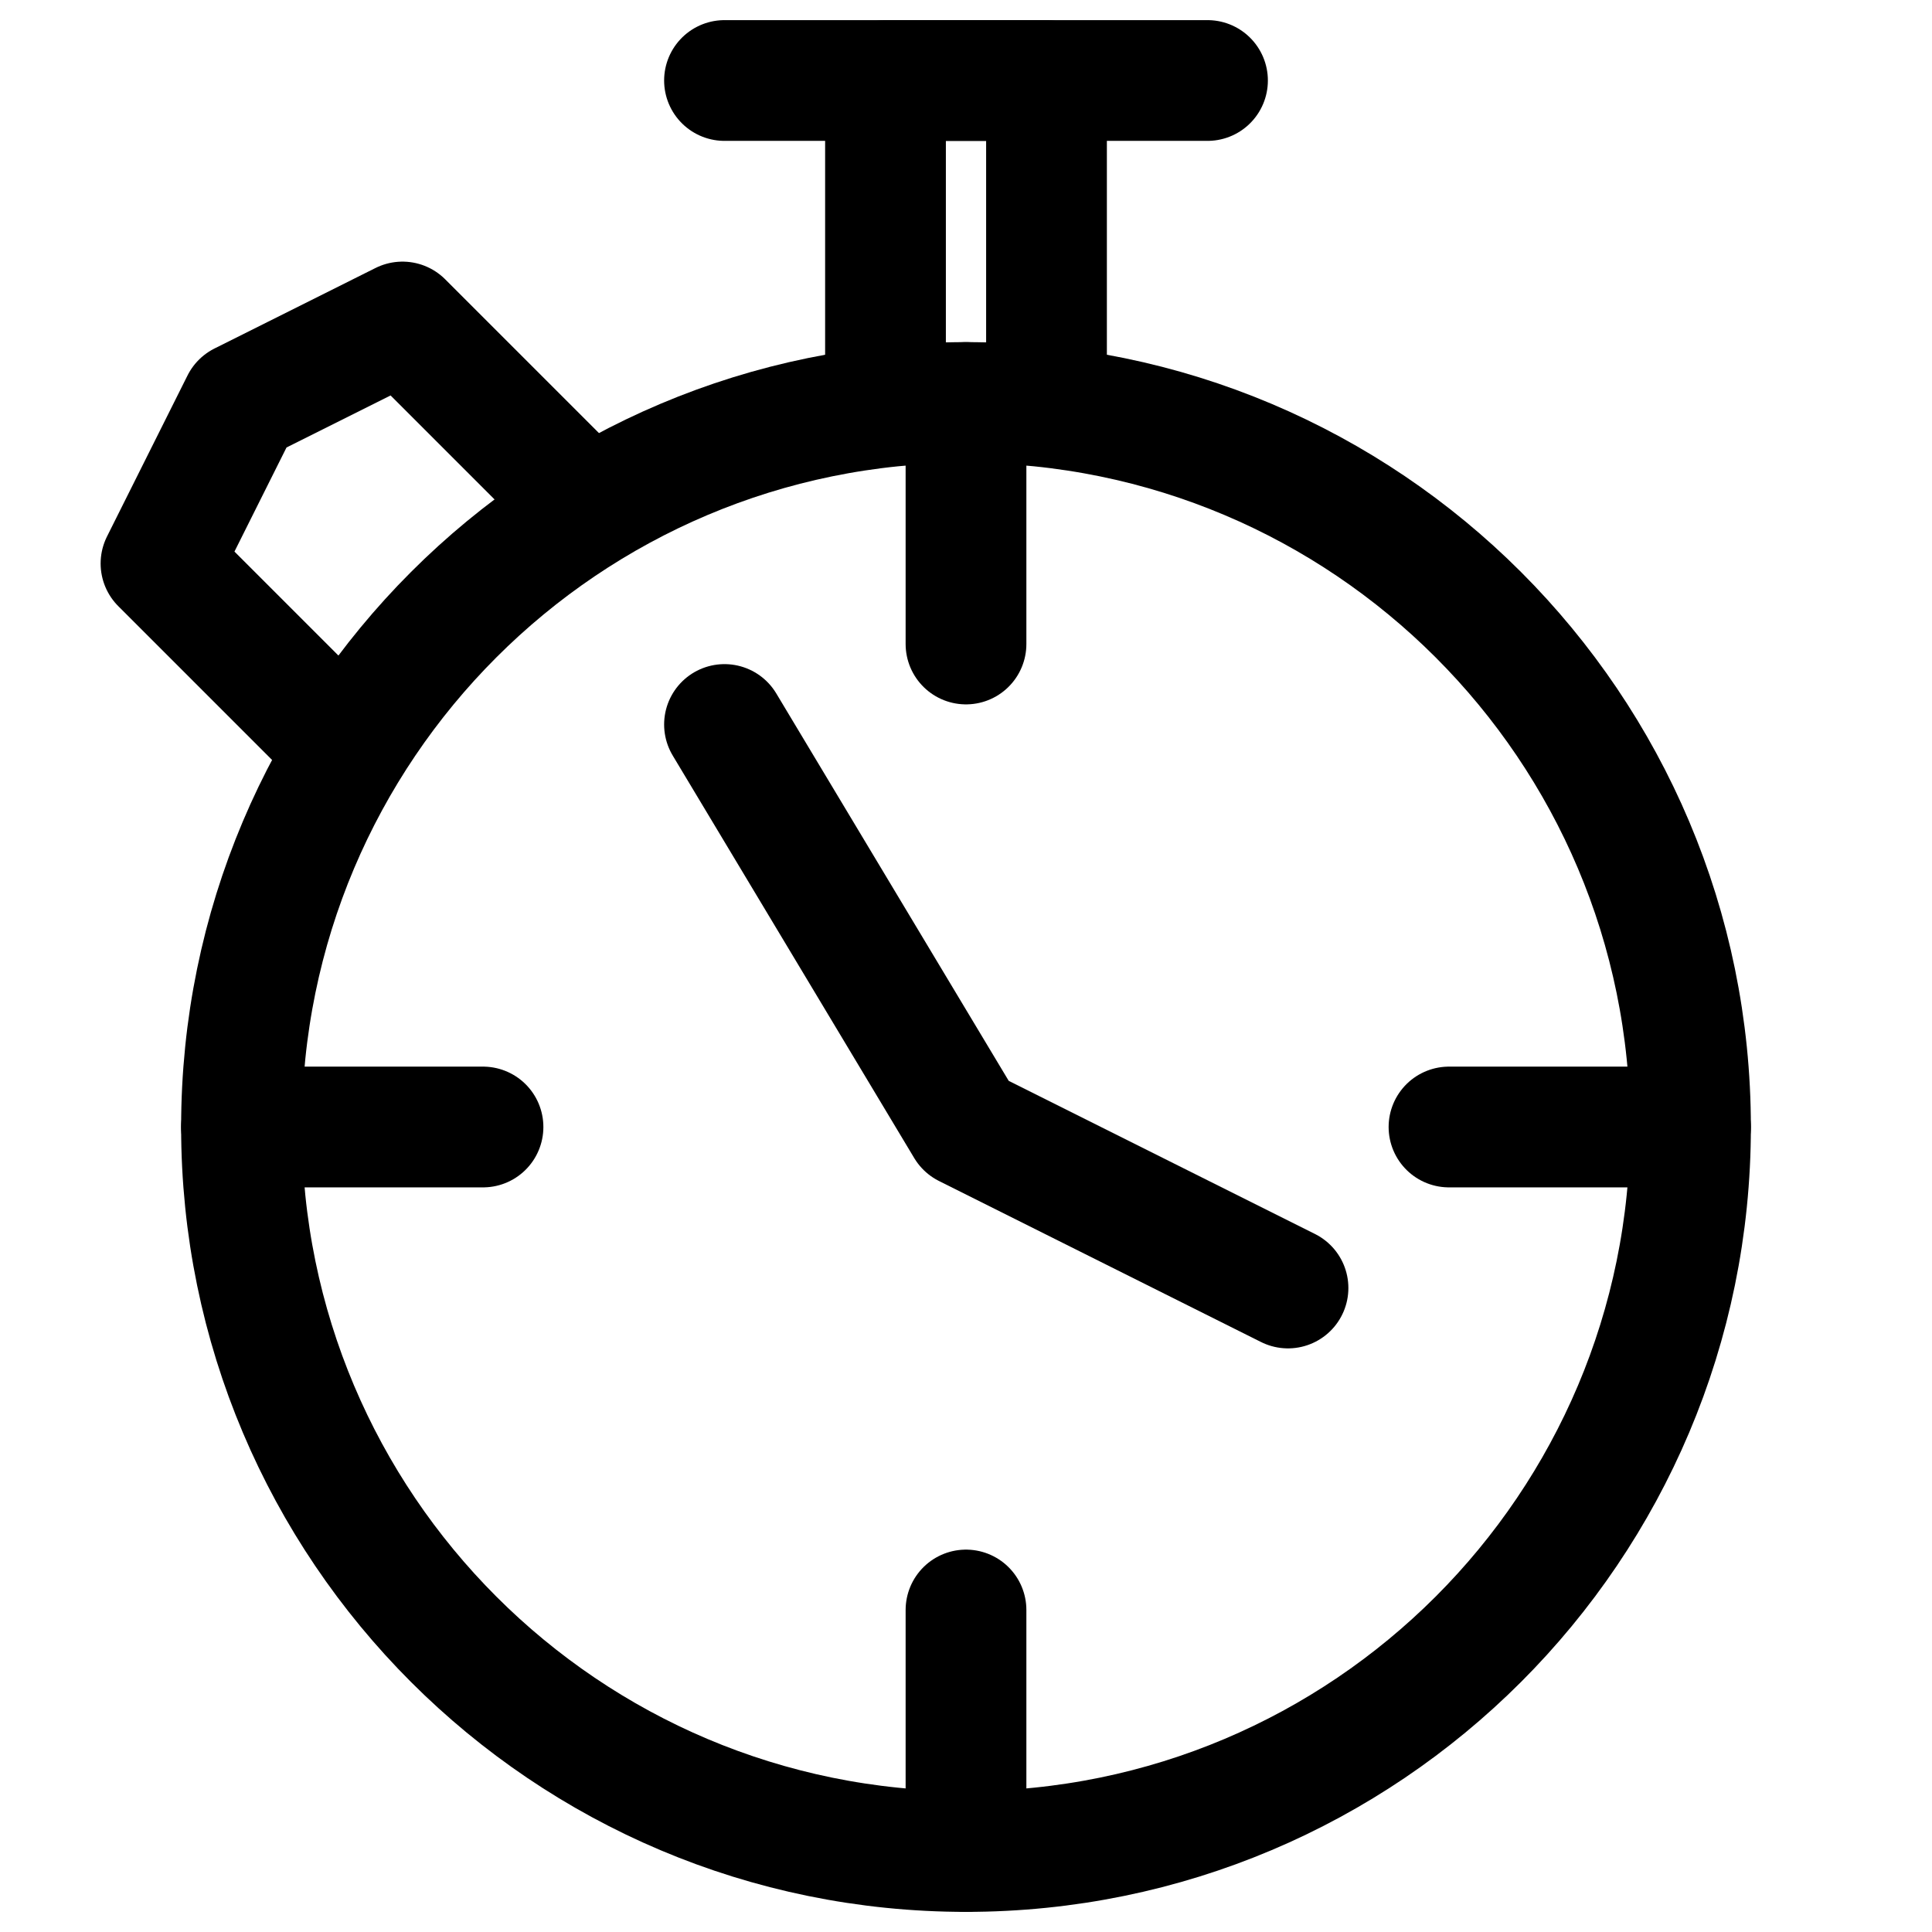 <?xml version="1.0" encoding="UTF-8"?>
<svg width="24px" height="24px" viewBox="0 0 24 24" version="1.1" xmlns="http://www.w3.org/2000/svg" xmlns:xlink="http://www.w3.org/1999/xlink">
    <!-- Generator: Sketch 48.2 (47327) - http://www.bohemiancoding.com/sketch -->
    <title>stopwatch</title>
    <desc>Created with Sketch.</desc>
    <defs></defs>
    <g id="Page-1" stroke="none" stroke-width="1" fill="none" fill-rule="evenodd" stroke-linecap="round" stroke-linejoin="round">
        <g id="stopwatch" stroke="#000000" stroke-width="1.5">
            <path d="M12,23 C16.971,23 21,18.971 21,14 C21,9.029 16.971,5 12,5 C7.029,5 3,9.029 3,14 C3,18.971 7.029,23 12,23 Z" id="Stroke-1"></path>
            <polyline id="Stroke-3" points="9 9 12 14 16 16"></polyline>
            <polyline id="Stroke-5" points="11 5 11 1 13 1 13 5"></polyline>
            <path d="M15,1 L9,1" id="Stroke-5"></path>
            <polyline id="Stroke-7" points="7 6 5 4 3 5 2 7 4 9"></polyline>
            <path d="M12,5 L12,8" id="Stroke-9"></path>
            <path d="M3,14 L6,14" id="Stroke-11"></path>
            <path d="M12,23 L12,20" id="Stroke-13"></path>
            <path d="M21,14 L18,14" id="Stroke-15"></path>
        </g>
    </g>
</svg>